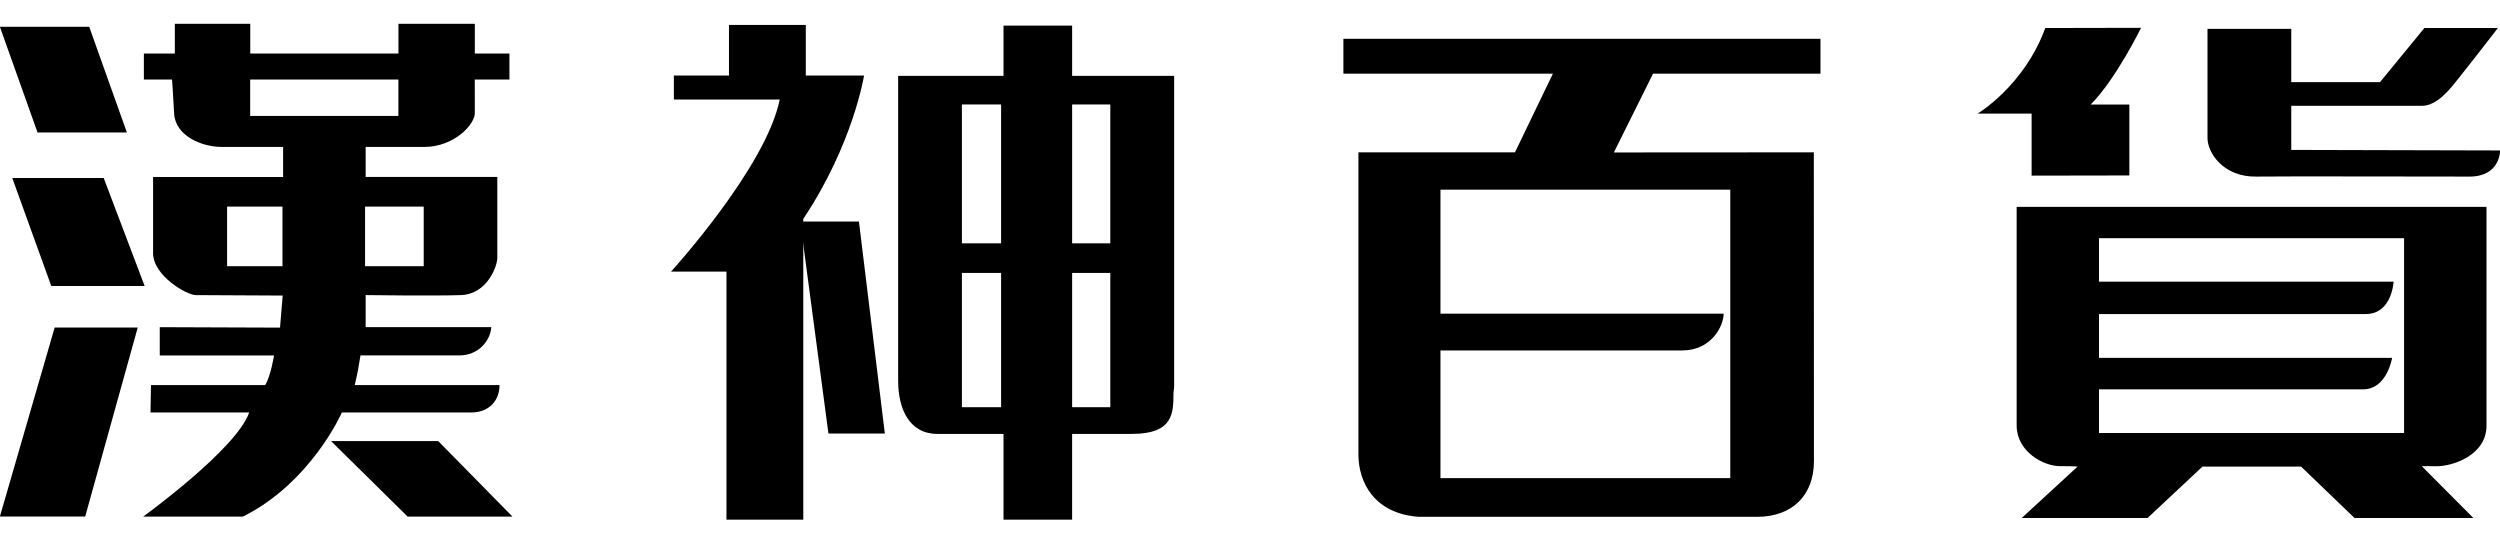 <?xml version="1.0" encoding="utf-8"?>
<!-- Generator: Adobe Illustrator 15.1.0, SVG Export Plug-In . SVG Version: 6.00 Build 0)  -->
<!DOCTYPE svg PUBLIC "-//W3C//DTD SVG 1.1//EN" "http://www.w3.org/Graphics/SVG/1.1/DTD/svg11.dtd">
<svg version="1.1" id="圖層_1" xmlns="http://www.w3.org/2000/svg" xmlns:xlink="http://www.w3.org/1999/xlink" x="0px" y="0px"
	 width="115px" height="25px" viewBox="0 0 115 25" enable-background="new 0 0 115 25" xml:space="preserve">
<g>
	<g>
		<polygon points="-0.005,1.234 4.105,1.234 5.837,6.094 1.727,6.094 		"/>
		<polygon points="0.564,8.188 4.77,8.188 6.654,13.157 2.359,13.157 		"/>
		<polygon points="2.514,15.068 6.335,15.068 3.919,23.761 -0.006,23.761 		"/>
		<path d="M21.678,18.974c0.883,0,1.309-0.627,1.299-1.262c-0.394,0-5.979,0-6.659,0c0.133-0.557,0.179-0.828,0.264-1.363
			c0,0,3.913,0,4.55,0c0.865,0,1.421-0.659,1.468-1.3c-0.683,0-5.78,0-5.78,0v-1.475c0,0,3.184,0.044,4.39,0
			c1.206-0.045,1.666-1.341,1.666-1.705s0-3.729,0-3.729H16.82V6.759c0,0,1.401,0,2.698,0c1.368,0,2.324-1.032,2.324-1.556
			c0-0.524-0.003-1.543-0.003-1.543h1.595V2.462h-1.592V1.096h-3.513v1.366h-6.817V1.096h-3.47v1.366H6.618V3.66h1.295
			c0,0,0.067,0.904,0.095,1.543c0.044,1.046,1.272,1.556,2.194,1.556c0.921,0,2.821,0,2.821,0v1.382H7.042c0,0,0,2.454,0,3.502
			c0,1.046,1.556,1.932,1.965,1.932c0.41,0,3.996,0.021,3.996,0.021l-0.122,1.475l-5.532-0.021v1.3h5.257
			c0,0-0.158,0.979-0.409,1.363c-0.648,0-5.252,0-5.252,0l-0.022,1.262h4.539c-0.581,1.685-4.878,4.79-4.878,4.79
			c3.336,0,3.042,0,4.588,0c3.142-1.567,4.554-4.79,4.554-4.79S20.074,18.974,21.678,18.974z M12.994,12.245h-2.547V9.504h2.547
			V12.245z M19.491,9.504v2.741h-2.698V9.504H19.491z M11.508,5.333V3.66h6.817v1.673H11.508z"/>
		<polygon points="15.227,20.289 18.751,23.764 23.574,23.764 20.157,20.289 		"/>
	</g>
	<path d="M83.436,7.007l-9.197,0.006l1.8-3.624h7.703V1.784H61.796v1.604h9.638l-1.745,3.618h-7.202c0,0,0,12.324,0,13.895
		c0,1.309,0.75,2.731,2.78,2.873c0,0,14.338,0,15.556,0c1.64,0,2.618-1.012,2.618-2.558C83.44,19.669,83.436,7.007,83.436,7.007z
		 M79.593,21.993H66.261V16.12c0,0,9.993,0,11.13,0c1.313,0,1.896-1.104,1.896-1.692c-0.468,0-13.026,0-13.026,0V8.725h13.332
		V21.993z"/>
	<g>
		<path d="M94.083,1.289l4.405-0.009c0,0-1.158,2.37-2.316,3.527h1.778v3.264l-4.496,0.008V5.226h-2.486
			C90.968,5.226,93.105,3.961,94.083,1.289z"/>
		<path d="M101.545,6.354c0-0.857,0-5.025,0-5.025h3.853v2.448h4.083l2.04-2.488h3.382c0,0-2.027,2.632-2.302,2.905
			c-0.273,0.272-0.668,0.674-1.212,0.674c-0.376,0-5.991,0-5.991,0v2.028l9.607,0.025c0,0,0.017,1.202-1.406,1.202
			c-1.911,0-8.702-0.018-9.811,0C102.271,8.151,101.545,7.021,101.545,6.354z"/>
		<path d="M111.399,21.441c0.344,0.004,0.217,0.005,0.707,0.005c0.708,0,2.273-0.501,2.273-1.866c0-1.474,0-1.341,0-10.064H92.766
			c0,9.128,0,9.128,0,10.057c0,1.207,1.242,1.869,1.983,1.869c0.753,0,0.819,0.022,0.819,0.022l-2.57,2.364h5.789l2.526-2.364h4.537
			l2.458,2.364h5.467L111.399,21.441z M96.554,19.919v-2.01c0,0,10.857,0,12.154,0c1.093,0,1.33-1.448,1.33-1.448H96.554v-2.015
			c0,0,11.111,0,12.272,0c1.208,0,1.28-1.489,1.28-1.489H96.554v-2h14.034v8.962H96.554z"/>
	</g>
	<g>
		<path d="M33.532,1.146h3.535v2.327h2.68c0,0-0.502,3.16-2.796,6.595v13.837h-3.534V12.493h-2.55c0,0,4.363-4.776,5.001-7.914
			h-4.87V3.473h2.535V1.146z"/>
		<polygon points="36.811,10.192 39.511,10.192 40.703,19.944 38.109,19.944 		"/>
		<path d="M54.011,17.751V3.489h-4.693V1.178h-3.156v2.312h-4.847c0,12.83,0,13.116,0,14.024c0,1.295,0.512,2.446,1.809,2.446
			c1.433,0,1.433,0,3.038,0v3.944h3.156V19.96c0,0,1.109,0,2.748,0c1.898,0,1.914-0.94,1.914-1.896
			c0.003-0.017,0.004-0.031,0.007-0.047C54,17.924,54.011,17.833,54.011,17.751z M46.051,18.731h-1.803v-6.175h1.803V18.731z
			 M46.051,4.921v6.271l0,0h-1.803l0,0l0,0V4.805h1.803V4.921z M51.074,18.731h-1.756v-6.175h1.756V18.731z M51.074,4.921v6.271l0,0
			h-1.756l0,0l0,0V4.805h1.756V4.921z"/>
	</g>
</g>
</svg>
